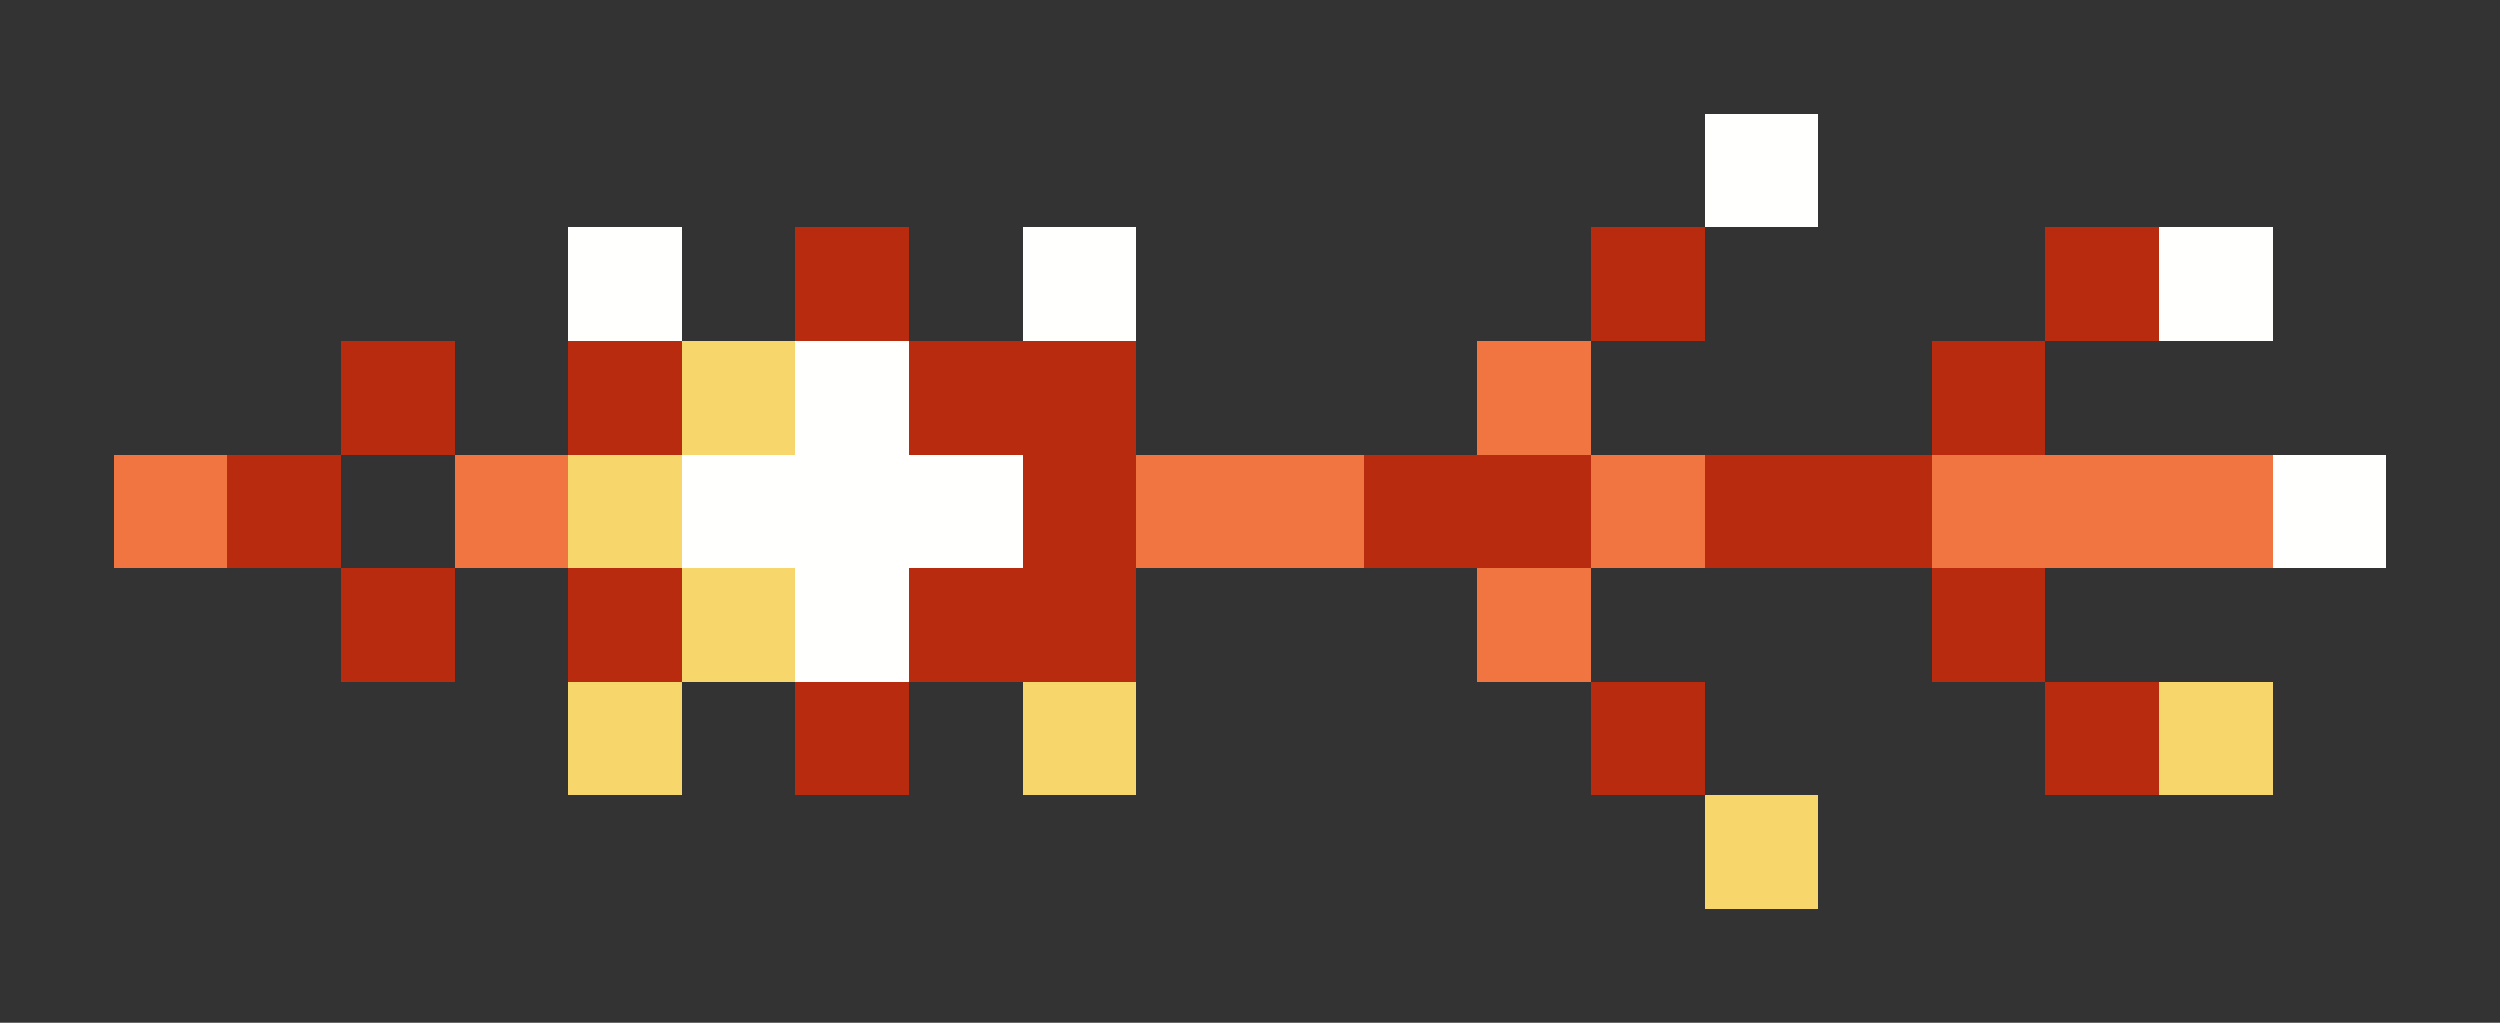 <svg xmlns="http://www.w3.org/2000/svg" shape-rendering="crispEdges" viewBox="0 -0.5 22 9">
    <rect x="0" y="-0.5" width="22" height="9" fill="#333333" stroke="none"/>
    <path stroke="#fffffe" d="M15 1h1M5 2h1m3 0h1m9 0h1M7 3h1M6 4h3m11 0h1M7 5h1"/>
    <path stroke="#b92b0e" d="M7 2h1m6 0h1m3 0h1M3 3h1m1 0h1m2 0h2m7 0h1M2 4h1m6 0h1m2 0h2m1 0h2M3 5h1m1 0h1m2 0h2m7 0h1M7 6h1m6 0h1m3 0h1"/>
    <path stroke="#f7d76b" d="M6 3h1M5 4h1m0 1h1M5 6h1m3 0h1m9 0h1m-5 1h1"/>
    <path stroke="#f07540" d="M13 3h1M1 4h1m2 0h1m5 0h2m2 0h1m2 0h3m-7 1h1"/>
</svg>
